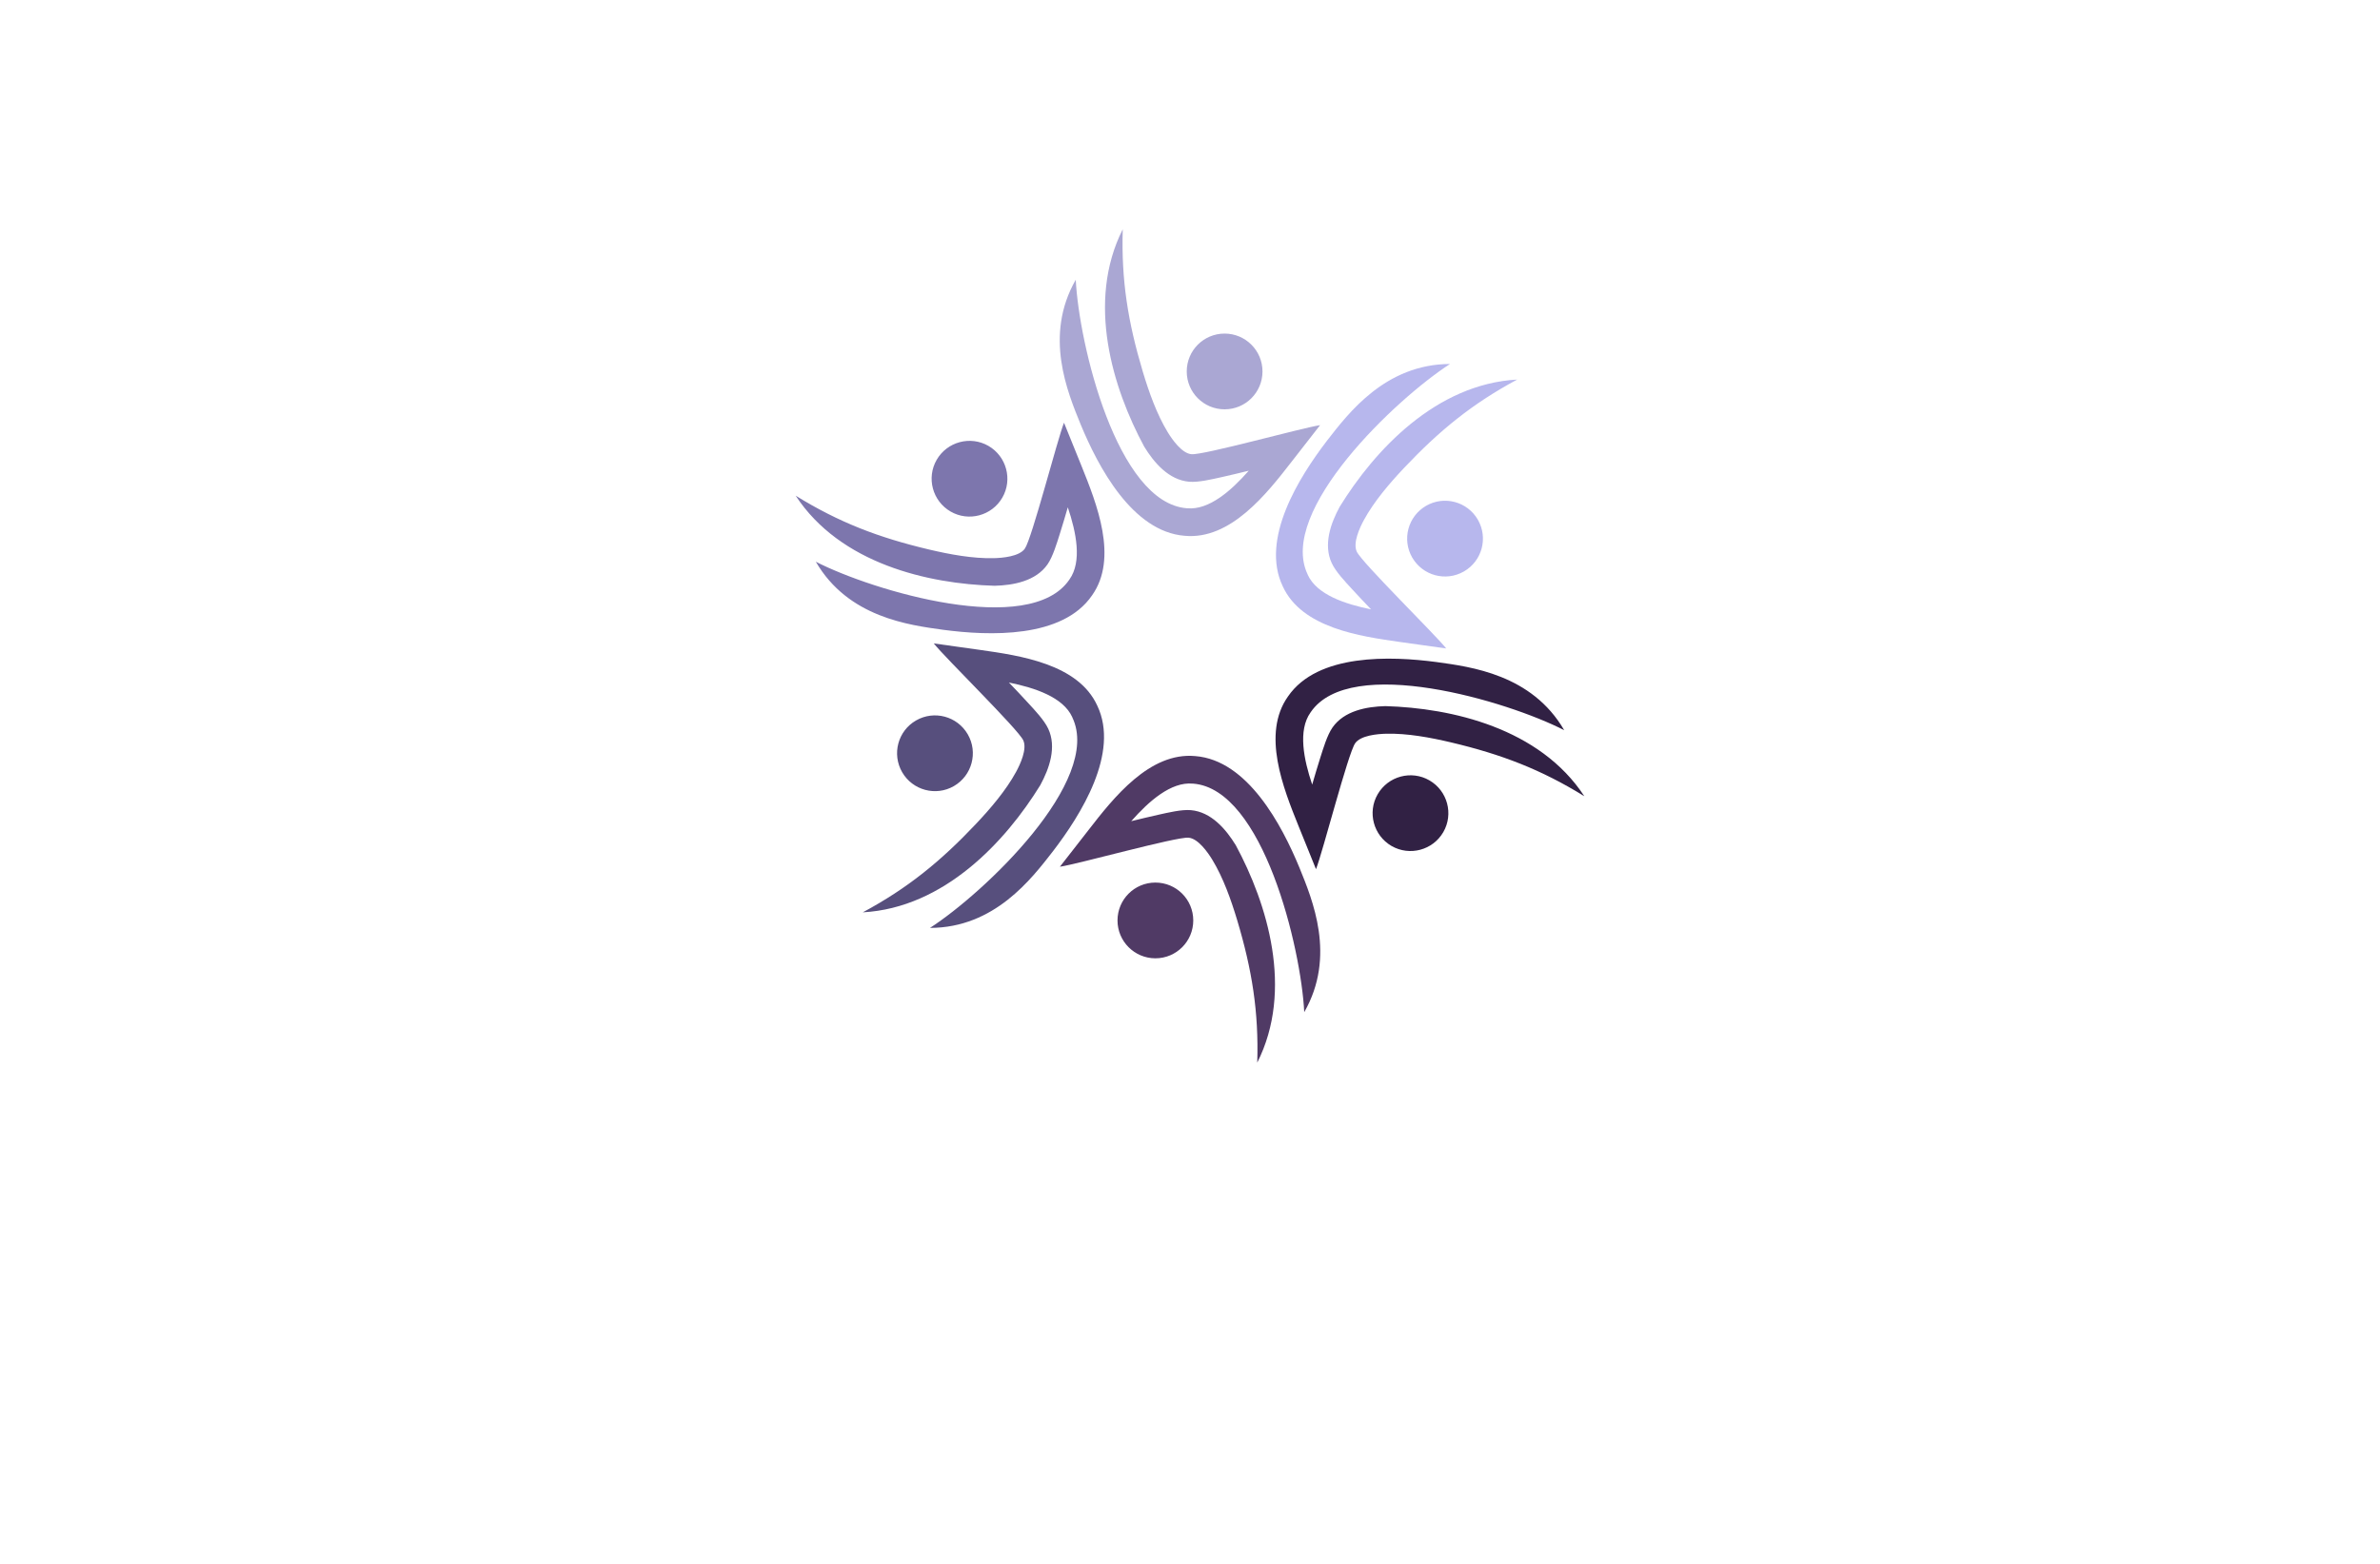 <?xml version="1.0" encoding="utf-8"?>
<!-- Generator: Adobe Illustrator 27.8.1, SVG Export Plug-In . SVG Version: 6.00 Build 0)  -->
<svg version="1.1" id="Layer_1" xmlns="http://www.w3.org/2000/svg" xmlns:xlink="http://www.w3.org/1999/xlink" x="0px" y="0px"
	 viewBox="0 0 350 230" style="enable-background:new 0 0 350 230;" xml:space="preserve">
<style type="text/css">
	.st0{fill:#BACEE2;}
	.st1{fill:#2C4975;}
	.st2{fill:#FFF0D3;}
	.st3{fill:#476E95;}
	.st4{fill:#00202D;}
	.st5{fill:#D2FBFC;}
	.st6{fill:#EFFFCC;}
	.st7{fill:#FFFAD7;}
	.st8{fill:#D9FFF0;}
	.st9{fill:#FFF1B6;}
	.st10{fill:#FFF6C0;}
	.st11{fill:#FFFFB0;}
	.st12{fill:#858BFF;}
	.st13{fill:#00585E;}
	.st14{fill:#007984;}
	.st15{fill:#00373A;}
	.st16{fill:#00FFFF;}
	.st17{fill:#663567;}
	.st18{fill:#2B002D;}
	.st19{fill:#083300;}
	.st20{fill:#58E505;}
	.st21{fill:#1734BF;}
	.st22{fill:#511404;}
	.st23{fill:#EB5CFF;}
	.st24{fill:#007C6D;}
	.st25{fill:#A38800;}
	.st26{fill:#A710C1;}
	.st27{fill:#52025B;}
	.st28{fill:#007A6E;}
	.st29{fill:#0000FF;}
	.st30{fill:#4D2207;}
	.st31{fill:#4B4900;}
	.st32{opacity:0.5;}
	.st33{clip-path:url(#SVGID_00000002346845573251513600000002860015925430990991_);fill:#003F49;}
	.st34{fill:#00F7D9;}
	.st35{fill:#C0C900;}
	
		.st36{fill-rule:evenodd;clip-rule:evenodd;fill:url(#SVGID_00000077282332658851266110000016128988791311048859_);stroke:#ED9E00;stroke-width:0.5;stroke-miterlimit:10;}
	.st37{fill-rule:evenodd;clip-rule:evenodd;fill:#434EDD;}
	.st38{fill-rule:evenodd;clip-rule:evenodd;fill:#FFFFFF;}
	.st39{fill-rule:evenodd;clip-rule:evenodd;fill:#A5CB39;stroke:#465900;stroke-width:0.25;stroke-miterlimit:10;}
	.st40{fill-rule:evenodd;clip-rule:evenodd;fill:#94964D;}
	.st41{fill-rule:evenodd;clip-rule:evenodd;fill:#470A0A;}
	.st42{fill-rule:evenodd;clip-rule:evenodd;fill:#F200FF;}
	.st43{fill-rule:evenodd;clip-rule:evenodd;fill:#0A0089;}
	.st44{fill-rule:evenodd;clip-rule:evenodd;fill:#FF6700;}
	.st45{fill-rule:evenodd;clip-rule:evenodd;fill:#00FFF8;}
	.st46{fill:#00FFD3;}
	.st47{fill:#5B0038;}
	.st48{fill:url(#XMLID_00000053542035009929536200000005940238838824122519_);}
	.st49{fill:url(#XMLID_00000103968907792205957010000012349276509627807659_);}
	.st50{fill:url(#XMLID_00000106117401430039111480000005869236332517031818_);}
	.st51{fill:url(#XMLID_00000175300336697859058020000004981212226208926086_);}
	.st52{fill:url(#XMLID_00000043458511930344423000000015975203245819969968_);}
	.st53{fill:url(#XMLID_00000044149205241184485740000010903413452811984801_);}
	.st54{fill:url(#XMLID_00000029010009892555675600000005783788387476003754_);}
	.st55{fill:url(#XMLID_00000060028399762398677950000014910485060438761619_);}
	.st56{fill:url(#XMLID_00000026138534970828678690000009175232279458201776_);}
	.st57{fill:url(#XMLID_00000026880946404597247270000015126490329163230848_);}
	.st58{fill:url(#SVGID_00000083800208684885111770000011883640005226876544_);}
	.st59{fill:url(#SVGID_00000026851094201262374140000012083885993506857614_);}
	.st60{fill:#0A484F;}
	.st61{fill:url(#SVGID_00000129896434650610540320000013143024211501240195_);}
	.st62{fill:url(#SVGID_00000023960220442022630180000008753924251946147244_);}
	.st63{fill:url(#SVGID_00000068642303781617555560000004674944101533033651_);}
	.st64{fill:url(#SVGID_00000117674810861015752050000011926670533163621286_);}
	.st65{fill:url(#SVGID_00000112605743884682428910000014911473356612114852_);}
	.st66{fill:url(#SVGID_00000158009455072096377220000015140077025555905664_);}
	.st67{fill:url(#SVGID_00000155114926103907703140000006510282931191667855_);}
	.st68{fill:url(#SVGID_00000179609470092675211680000015541876162108918657_);}
	.st69{fill:url(#SVGID_00000109709549101697455590000001917414781463108275_);}
	.st70{fill:url(#XMLID_00000139981024807199960880000003043249087240025472_);}
	.st71{fill:url(#XMLID_00000034091136474883687580000015967424837292580768_);}
	.st72{fill:url(#XMLID_00000143603631255193347330000012740782764733727922_);}
	.st73{fill:url(#XMLID_00000035490259088965736490000006945287298426702482_);}
	.st74{fill:url(#XMLID_00000136369565468232908580000017561528928261308069_);}
	.st75{fill:url(#XMLID_00000132799257189679412750000011778080947576146613_);}
	.st76{fill:url(#SVGID_00000127734465288514803290000000346760093624396982_);}
	.st77{fill:#009345;}
	.st78{fill:url(#SVGID_00000016784918165479122790000009169131396814174107_);}
	.st79{fill:url(#SVGID_00000151536764521606687640000005884767842663709070_);}
	.st80{fill:url(#SVGID_00000103950290407579730350000007623593450433993093_);}
	.st81{fill:url(#SVGID_00000179645517515181504580000010031844172156224447_);}
	.st82{fill:url(#SVGID_00000065054437735488587810000015327240366287324058_);}
	.st83{fill:url(#SVGID_00000152239851742557215730000008726699448389139356_);}
	.st84{fill:url(#SVGID_00000154388229926435871280000007337518228078259356_);}
	.st85{fill:url(#SVGID_00000170998421335077507350000002106701337435533242_);}
	.st86{fill:url(#SVGID_00000114047685308195058560000002898487277916405120_);}
	.st87{fill:url(#SVGID_00000061456022594416295960000018394211955825369017_);}
	.st88{fill:url(#XMLID_00000088820589179796643010000006057600408788401577_);}
	.st89{fill:url(#XMLID_00000036215732055324197210000002222636407054275731_);}
	.st90{fill:url(#XMLID_00000004522517037880229930000016806055217949546139_);}
	.st91{fill:url(#XMLID_00000060716682935036557210000012460433767875619972_);}
	.st92{fill:url(#XMLID_00000114779495349038790480000012324587702103746688_);}
	.st93{fill:url(#XMLID_00000046336465063144299730000002958627926328646580_);}
	.st94{fill:url(#XMLID_00000062901619072190806610000008210739870179240122_);}
	.st95{fill:url(#XMLID_00000162326096987289520320000018119507613675850892_);}
	.st96{fill:url(#XMLID_00000124864029943692457230000016601204682489024905_);}
	.st97{fill:url(#XMLID_00000182526798046181907590000005575759500347915688_);}
	.st98{fill:url(#XMLID_00000062911066394515631280000006298803648779403411_);}
	.st99{fill:url(#XMLID_00000064313643988665697480000002831953895731922871_);}
	.st100{fill:#3999FF;}
	.st101{fill:#F69220;}
	.st102{fill:#8F0222;}
	.st103{fill:url(#SVGID_00000181801051750347800580000001373346986368481978_);}
	.st104{fill-rule:evenodd;clip-rule:evenodd;fill:url(#SVGID_00000028289349837181553460000006410415492010096776_);}
	.st105{fill-rule:evenodd;clip-rule:evenodd;fill:url(#SVGID_00000168801416376061578380000003460771946445438379_);}
	.st106{fill-rule:evenodd;clip-rule:evenodd;fill:url(#SVGID_00000057845421836269692850000010841461576060045222_);}
	.st107{fill:url(#SVGID_00000011719471753411151010000002977610911961416865_);}
	.st108{opacity:0.7;fill-rule:evenodd;clip-rule:evenodd;fill:#FFFFFF;}
	.st109{fill-rule:evenodd;clip-rule:evenodd;fill:#FF8530;}
	.st110{fill-rule:evenodd;clip-rule:evenodd;fill:#FE6361;}
	.st111{fill:url(#SVGID_00000025421726863920088110000009124027269885263796_);}
	.st112{fill:url(#SVGID_00000056410183992115558220000015282043974477071039_);}
	.st113{fill-rule:evenodd;clip-rule:evenodd;fill:url(#SVGID_00000034084289120119931110000011652586865476355260_);}
	.st114{fill-rule:evenodd;clip-rule:evenodd;fill:url(#SVGID_00000131360807749985394970000011158010759425760684_);}
	.st115{fill-rule:evenodd;clip-rule:evenodd;fill:url(#SVGID_00000165945356863032630710000003796496140037259908_);}
	.st116{fill-rule:evenodd;clip-rule:evenodd;fill:#DFAD25;}
	.st117{fill-rule:evenodd;clip-rule:evenodd;fill:#F1B91B;}
	.st118{fill-rule:evenodd;clip-rule:evenodd;fill:#CEBDDB;}
	.st119{fill-rule:evenodd;clip-rule:evenodd;fill:#BFE8E6;}
	.st120{fill-rule:evenodd;clip-rule:evenodd;fill:#E8DCBF;}
	.st121{fill:#F9E6C5;}
	.st122{fill:#D9C5E8;}
	.st123{fill:#E8BFBF;}
	.st124{fill:#C0ACD1;}
	.st125{fill:#D1A7A7;}
	.st126{fill:#E5D1B5;}
	.st127{fill-rule:evenodd;clip-rule:evenodd;fill:#C0ACD1;}
	.st128{fill-rule:evenodd;clip-rule:evenodd;fill:#E5D1B5;}
	.st129{fill:#F7E7C9;}
	.st130{fill:#F2D3D5;}
	.st131{fill:#D6CAE5;}
	.st132{fill:#C7D8EF;}
	.st133{fill:#C8EDEB;}
	.st134{fill:#CDEAC7;}
	.st135{fill:#A7BACE;}
	.st136{fill:#B3E0DC;}
	.st137{fill:#C8B2DB;}
	.st138{fill:#92C6FF;}
	.st139{fill:#7AB3E5;}
	.st140{fill:#FFC6FF;}
	.st141{fill:#EBB0ED;}
	.st142{fill:#FFAEAD;}
	.st143{fill:#EF9A9A;}
	.st144{fill:#FFCD97;}
	.st145{fill:#EFBB89;}
	.st146{fill:#BFB0FF;}
	.st147{fill:#ADA6F7;}
	.st148{fill:#B4CFED;}
	.st149{fill:#C5E8BC;}
	.st150{fill:url(#SVGID_00000046300190909633438650000006785885587327071126_);}
	.st151{fill:#A4C2FF;}
	.st152{fill:#FBC8FF;}
	.st153{fill:#FFD7A6;}
	.st154{fill:#FFACAD;}
	.st155{fill:#BDB2FF;}
	.st156{fill-rule:evenodd;clip-rule:evenodd;fill:#AF3862;}
	.st157{fill-rule:evenodd;clip-rule:evenodd;fill:#8B5090;}
	.st158{fill-rule:evenodd;clip-rule:evenodd;fill:#2C4975;}
	.st159{fill-rule:evenodd;clip-rule:evenodd;fill:#FFD080;}
	.st160{fill-rule:evenodd;clip-rule:evenodd;fill:#FFA600;}
	.st161{fill:#FE6361;}
	.st162{fill:#BD5091;}
	.st163{fill:#BFEAB5;}
	.st164{fill:#5CC49C;}
	.st165{fill:#4F7EEA;}
	.st166{fill:#B8E269;}
	.st167{fill:#4C7273;}
	.st168{fill:#042630;}
	.st169{fill:#67E3E5;}
	.st170{fill:#82BFBE;}
	.st171{fill:#3A9EFD;}
	.st172{fill:#8C61FF;}
	.st173{fill:#44C2FD;}
	.st174{fill:#6592FD;}
	.st175{fill:#5F59F7;}
	.st176{fill:#343090;}
	.st177{fill-rule:evenodd;clip-rule:evenodd;fill:#AAA7D3;}
	.st178{fill-rule:evenodd;clip-rule:evenodd;fill:#503A65;}
	.st179{fill-rule:evenodd;clip-rule:evenodd;fill:#B7B7ED;}
	.st180{fill-rule:evenodd;clip-rule:evenodd;fill:#574F7D;}
	.st181{fill-rule:evenodd;clip-rule:evenodd;fill:#312144;}
	.st182{fill-rule:evenodd;clip-rule:evenodd;fill:#7D76AD;}
	.st183{fill-rule:evenodd;clip-rule:evenodd;fill:#5F59F7;}
	.st184{fill-rule:evenodd;clip-rule:evenodd;fill:#6592FD;}
	.st185{fill-rule:evenodd;clip-rule:evenodd;fill:#44C2FD;}
	.st186{fill-rule:evenodd;clip-rule:evenodd;fill:#8C61FF;}
	.st187{fill-rule:evenodd;clip-rule:evenodd;fill:#3A9EFD;}
	.st188{fill-rule:evenodd;clip-rule:evenodd;fill:#343090;}
	.st189{fill-rule:evenodd;clip-rule:evenodd;fill:#DEDEFF;}
	.st190{fill-rule:evenodd;clip-rule:evenodd;fill:#1C102D;}
	.st191{fill-rule:evenodd;clip-rule:evenodd;fill:#5CC49C;}
	.st192{fill-rule:evenodd;clip-rule:evenodd;fill:#B8E269;}
	.st193{fill-rule:evenodd;clip-rule:evenodd;fill:#67E3E5;}
	.st194{fill-rule:evenodd;clip-rule:evenodd;fill:#4F7EEA;}
	.st195{fill:#7D76AD;}
	.st196{fill:#AAA7D3;}
	.st197{fill:#312144;}
	.st198{fill:#503A65;}
</style>
<g>
	<path class="st177" d="M174.22,78.8c-7.69-0.6-12.72-10.13-15.31-16.4c-1.91-4.71-5.43-13.03-0.71-21.26
		c0.46,9.42,6.04,32.81,16.33,33.61l0.03,0l0.03,0c3.21,0.3,6.48-2.6,9.05-5.52c-1.34,0.33-2.68,0.65-4.02,0.95
		c-1.36,0.3-3.38,0.79-4.75,0.67c-2.98-0.26-5.15-2.78-6.61-5.17c-4.62-8.57-8.55-21.27-3.15-31.96
		c-0.23,7.47,0.76,13.63,2.95,20.95c0.89,2.96,2.05,6.25,3.66,8.89c0.65,1.07,2.08,3.12,3.49,3.24c1.79,0.16,16.28-3.89,18.92-4.27
		l-4.21,5.4C186.26,72.65,180.94,79.43,174.22,78.8 M180.09,49.06c-3.08,0-5.57,2.49-5.57,5.57c0,3.08,2.49,5.57,5.57,5.57
		c3.08,0,5.57-2.49,5.57-5.57C185.66,51.55,183.16,49.06,180.09,49.06"/>
	<path class="st178" d="M175.78,111.2c7.69,0.6,12.72,10.13,15.31,16.4c1.91,4.71,5.43,13.03,0.71,21.26
		c-0.46-9.42-6.05-32.81-16.33-33.61l-0.03,0l-0.03,0c-3.21-0.3-6.48,2.6-9.05,5.52c1.34-0.33,2.68-0.65,4.02-0.95
		c1.36-0.3,3.38-0.79,4.75-0.67c2.98,0.26,5.15,2.78,6.61,5.17c4.62,8.57,8.55,21.27,3.15,31.96c0.23-7.47-0.76-13.63-2.95-20.95
		c-0.89-2.96-2.05-6.25-3.66-8.89c-0.65-1.07-2.08-3.12-3.49-3.24c-1.79-0.16-16.28,3.89-18.92,4.27l4.21-5.4
		C163.74,117.35,169.06,110.57,175.78,111.2 M169.91,140.94c3.08,0,5.57-2.49,5.57-5.57c0-3.08-2.49-5.57-5.57-5.57
		c-3.08,0-5.57,2.49-5.57,5.57C164.34,138.45,166.84,140.94,169.91,140.94"/>
	<path class="st179" d="M188.64,86.23c-3.33-6.96,2.41-16.08,6.54-21.46c3.12-4.01,8.57-11.22,18.06-11.24
		c-7.93,5.11-25.4,21.64-20.94,30.95l0.01,0.03l0.01,0.03c1.34,2.93,5.5,4.31,9.31,5.08c-0.95-0.99-1.9-1.99-2.83-3.01
		c-0.94-1.02-2.37-2.53-2.95-3.78c-1.27-2.71-0.17-5.85,1.17-8.31c5.11-8.29,14.14-18.04,26.1-18.7
		c-6.59,3.54-11.42,7.47-16.67,13.03c-2.12,2.25-4.39,4.9-5.87,7.62c-0.6,1.1-1.66,3.36-1.06,4.65
		c0.75,1.63,11.51,12.16,13.16,14.25l-6.78-0.95C199.98,93.58,191.45,92.36,188.64,86.23 M217.33,76.43
		c-1.54-2.66-4.94-3.58-7.61-2.04c-2.66,1.54-3.58,4.94-2.04,7.61c1.54,2.66,4.94,3.58,7.61,2.04
		C217.96,82.5,218.87,79.1,217.33,76.43"/>
	<path class="st180" d="M161.36,103.77c3.33,6.96-2.41,16.08-6.54,21.46c-3.12,4.01-8.57,11.22-18.06,11.24
		c7.93-5.11,25.4-21.64,20.94-30.95l-0.01-0.03l-0.01-0.03c-1.34-2.93-5.5-4.31-9.31-5.08c0.95,0.99,1.9,1.99,2.83,3.01
		c0.94,1.02,2.37,2.53,2.95,3.78c1.27,2.71,0.17,5.85-1.17,8.31c-5.11,8.29-14.14,18.04-26.1,18.7c6.59-3.54,11.42-7.47,16.67-13.03
		c2.12-2.25,4.39-4.9,5.87-7.62c0.6-1.1,1.66-3.36,1.06-4.65c-0.75-1.63-11.51-12.16-13.16-14.25l6.78,0.95
		C150.02,96.42,158.55,97.64,161.36,103.77 M132.67,113.57c1.54,2.66,4.94,3.58,7.61,2.04c2.66-1.54,3.58-4.94,2.04-7.61
		c-1.54-2.66-4.94-3.58-7.61-2.04C132.04,107.5,131.13,110.9,132.67,113.57"/>
	<path class="st181" d="M189.41,102.43c4.36-6.36,15.13-5.95,21.85-5.06c5.03,0.7,14,1.81,18.77,10.02
		c-8.39-4.31-31.44-11.17-37.27-2.66l-0.02,0.03l-0.02,0.03c-1.87,2.63-0.99,6.92,0.25,10.6c0.38-1.32,0.78-2.64,1.19-3.95
		c0.42-1.32,1.01-3.32,1.8-4.45c1.71-2.45,4.99-3.07,7.78-3.14c9.74,0.28,22.69,3.23,29.25,13.25c-6.36-3.93-12.18-6.16-19.62-7.92
		c-3.01-0.71-6.43-1.35-9.53-1.27c-1.25,0.03-3.74,0.24-4.55,1.4c-1.04,1.47-4.78,16.05-5.76,18.52l-2.57-6.35
		C188.72,115.92,185.51,107.92,189.41,102.43 M212.25,122.38c1.54-2.66,0.62-6.07-2.04-7.61c-2.66-1.54-6.07-0.62-7.61,2.04
		c-1.54,2.66-0.62,6.07,2.04,7.61C207.3,125.95,210.71,125.04,212.25,122.38"/>
	<path class="st182" d="M160.59,87.57c-4.36,6.36-15.13,5.95-21.85,5.06c-5.03-0.7-14-1.81-18.77-10.02
		c8.39,4.31,31.44,11.17,37.27,2.66l0.02-0.03l0.02-0.03c1.87-2.63,0.99-6.92-0.25-10.6c-0.38,1.32-0.78,2.64-1.19,3.95
		c-0.42,1.32-1.01,3.32-1.8,4.45c-1.71,2.45-4.99,3.07-7.78,3.14c-9.74-0.28-22.69-3.23-29.25-13.25
		c6.36,3.93,12.18,6.16,19.62,7.92c3.01,0.71,6.43,1.35,9.53,1.27c1.25-0.03,3.74-0.24,4.55-1.4c1.04-1.47,4.78-16.05,5.76-18.52
		l2.57,6.35C161.28,74.08,164.49,82.08,160.59,87.57 M137.75,67.62c-1.54,2.66-0.62,6.07,2.04,7.61c2.66,1.54,6.07,0.62,7.61-2.04
		c1.54-2.66,0.62-6.07-2.04-7.61C142.7,64.05,139.29,64.96,137.75,67.62"/>
</g>
</svg>
